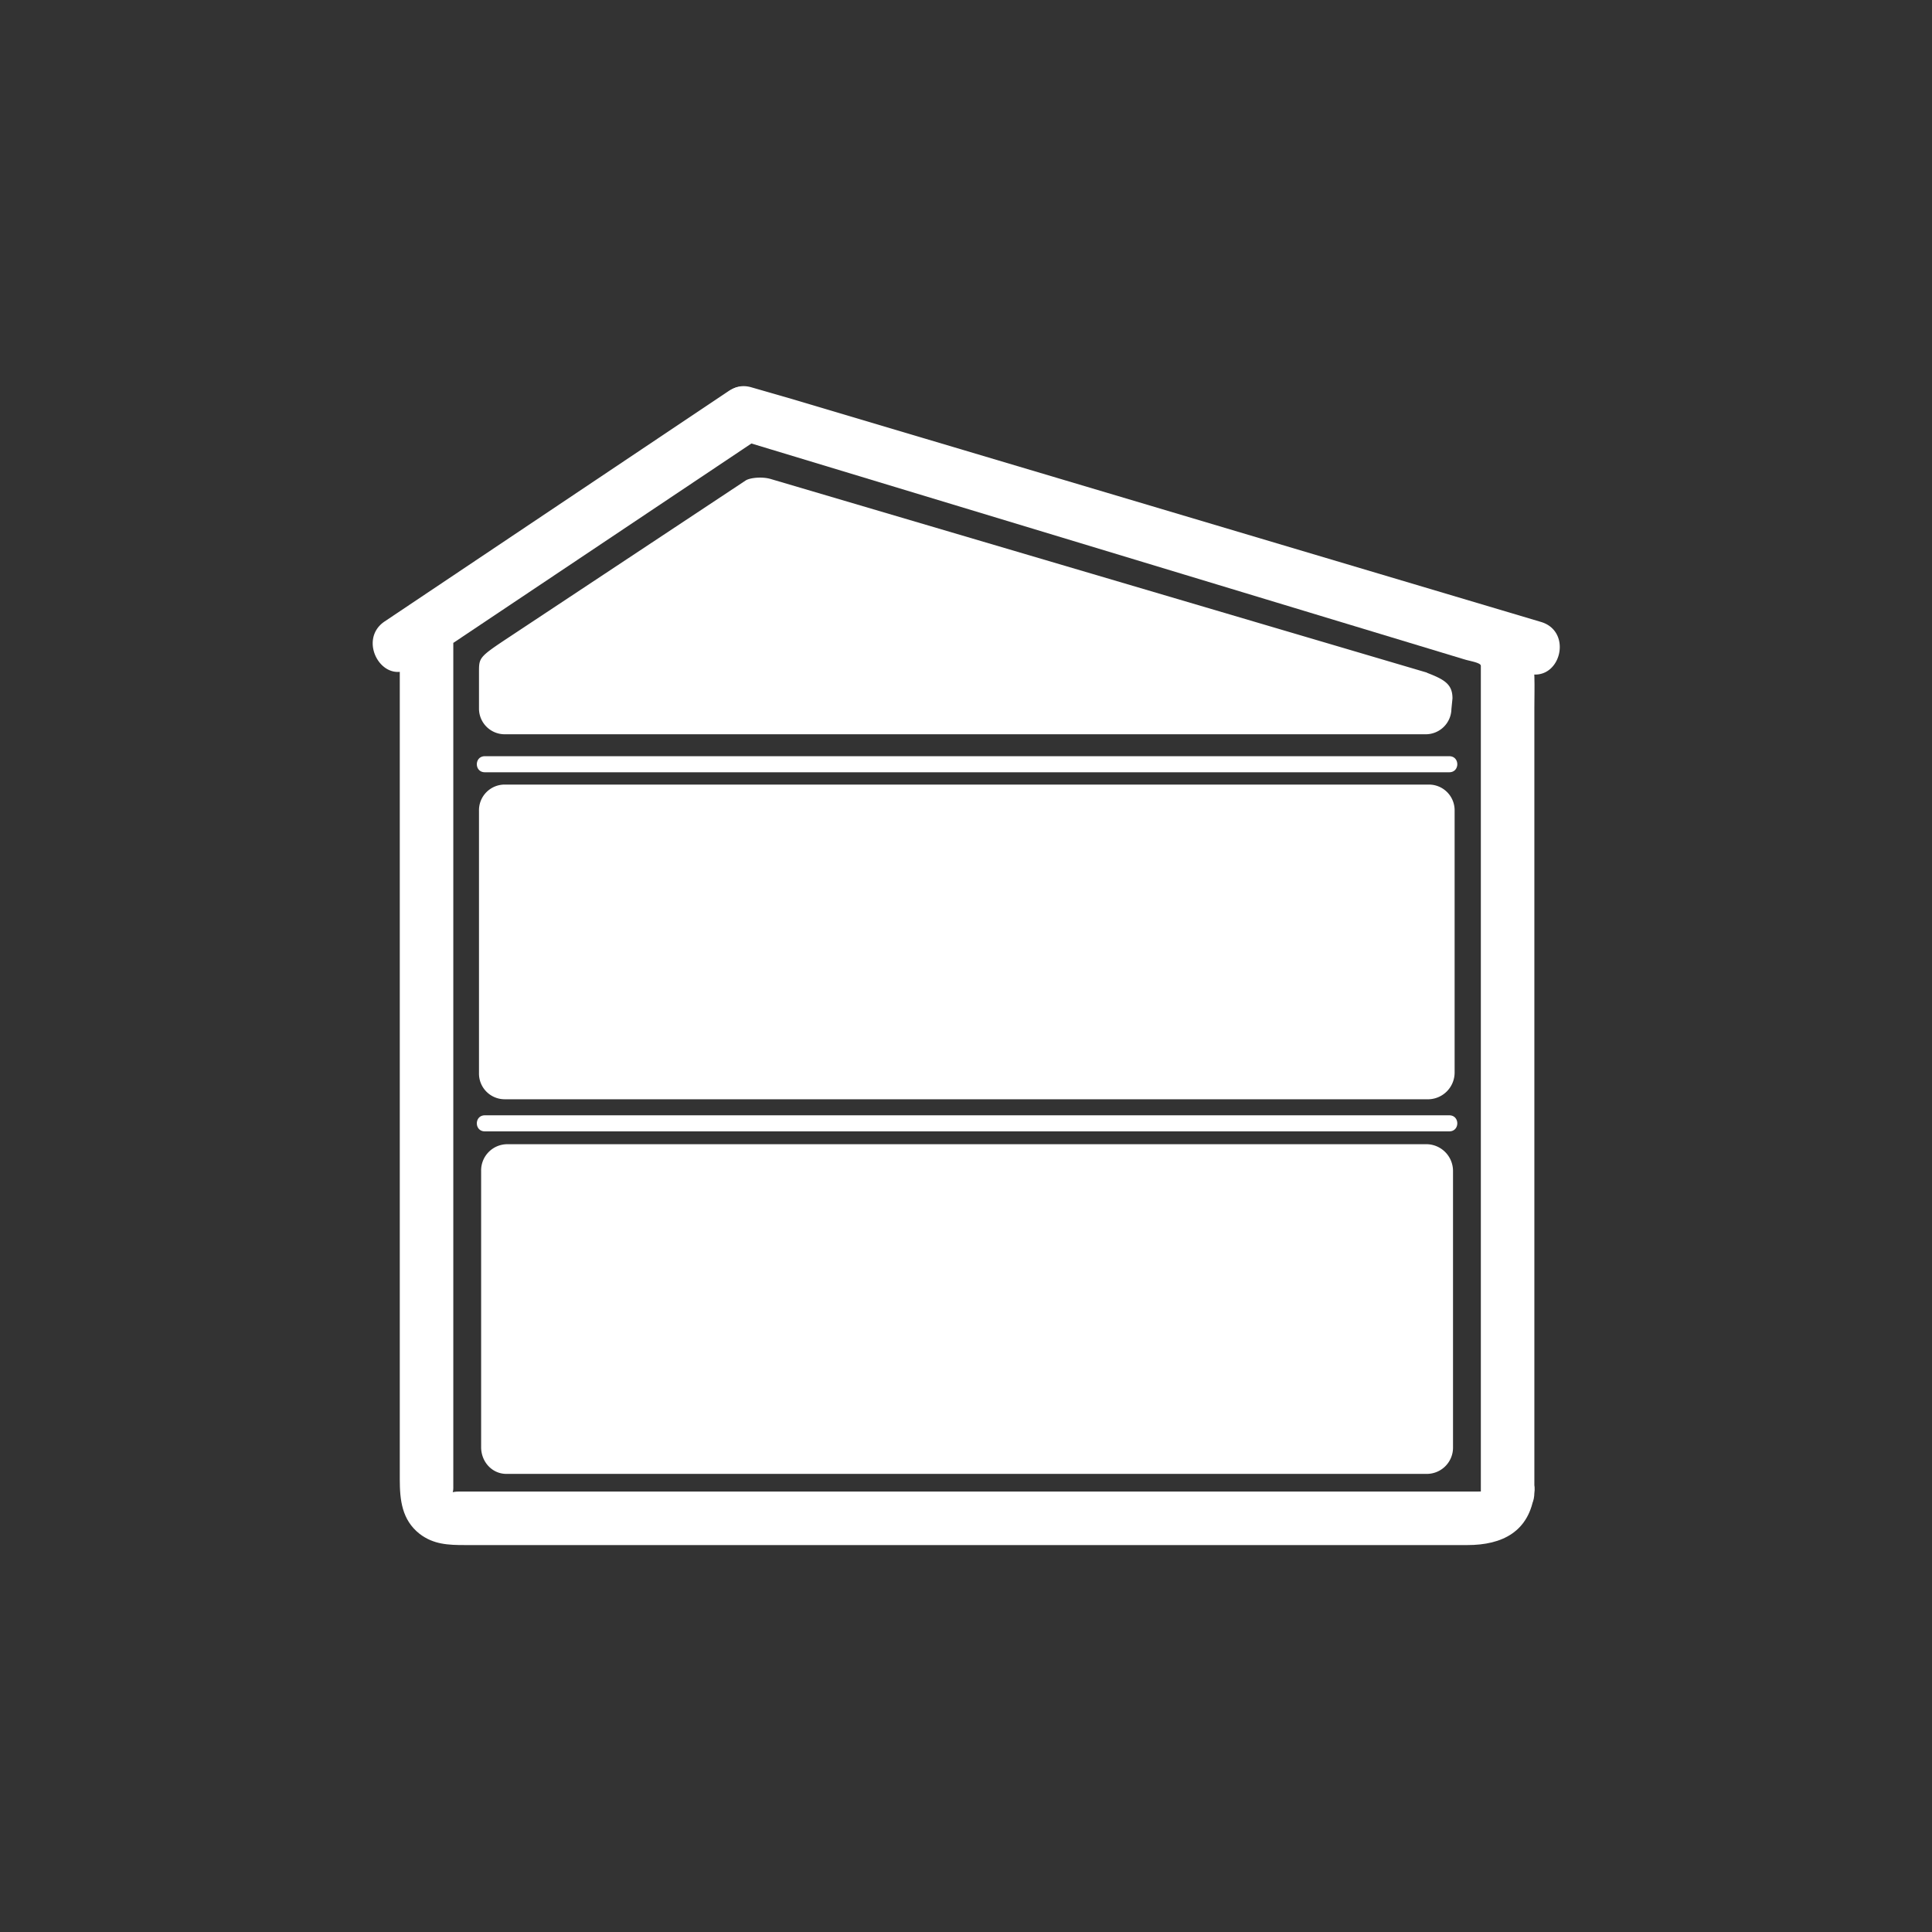 <svg xmlns="http://www.w3.org/2000/svg" width="361" height="361"><rect width="100%" height="100%" fill="#333333" stroke="none"/><path d="M267.1 146.6H94.3a4.8 4.8 0 0 0-4.8 4.9v49a4.8 4.8 0 0 0 4.8 4.9H267a5 5 0 0 0 4.8-5v-49a4.8 4.8 0 0 0-4.8-4.8zm-.4 67.2h-172a4.9 4.9 0 0 0-4.8 5v51.6c0 2.8 2.1 5 4.7 5h172.1a4.9 4.9 0 0 0 4.8-5v-51.6a5 5 0 0 0-4.8-5zM77 124.8l64.1-43c5.4-3.6.4-12.3-5-8.7l-64.2 43c-5.3 3.5-.3 12.2 5 8.6z" fill="#fff"/><path d="M276.7 279c0-.4.5-.3-.6-.3H85.8c-1.7 0-1.1.5-1.1-.6V117.4l-2.5 4.4 59.8-40-3.8.4 135.4 41c.9.3 3.1.6 3.1 1.2v154.5c0 6.5 10 6.5 10 0V132.3c0-8 1-15.3-8.6-18.2l-22.6-6.8-88.7-26.8-25.1-7.6c-2.7-.9-4.6.1-6.8 1.6L120.7 84 83 109.2c-2.7 1.8-8.3 4.3-8.3 8.2v159c0 3.9.4 7.6 3.7 10.2 2.6 2 5.4 2.1 8.5 2.1h187.3c6.5 0 11.6-2.5 12.5-9.7.9-6.4-9.1-6.3-10 0zM90.6 210h180.2" fill="#fff"/><path d="M90.6 211.4h180.2c2 0 2-3 0-3H90.6c-2 0-2 3 0 3zm0-68.7h180.2m-180.2 1.6h180.2c2 0 2-3 0-3H90.6c-2 0-2 3 0 3zM137.8 82L278 123.7l7.3 2.1c6.2 1.9 8.8-7.8 2.6-9.6L147.8 74.5l-7.3-2.1c-6.2-1.9-8.8 7.8-2.7 9.6zm128.9 43.7L144 89.5c-1.7-.5-4-.2-4.7.3l-45 29.8c-4.8 3.2-4.8 3.4-4.8 6v6.8a4.8 4.8 0 0 0 4.8 4.8h172a4.8 4.8 0 0 0 4.9-4.7l.2-2c0-2.6-1.4-3.5-4.8-4.8z" fill="#fff"/></svg>